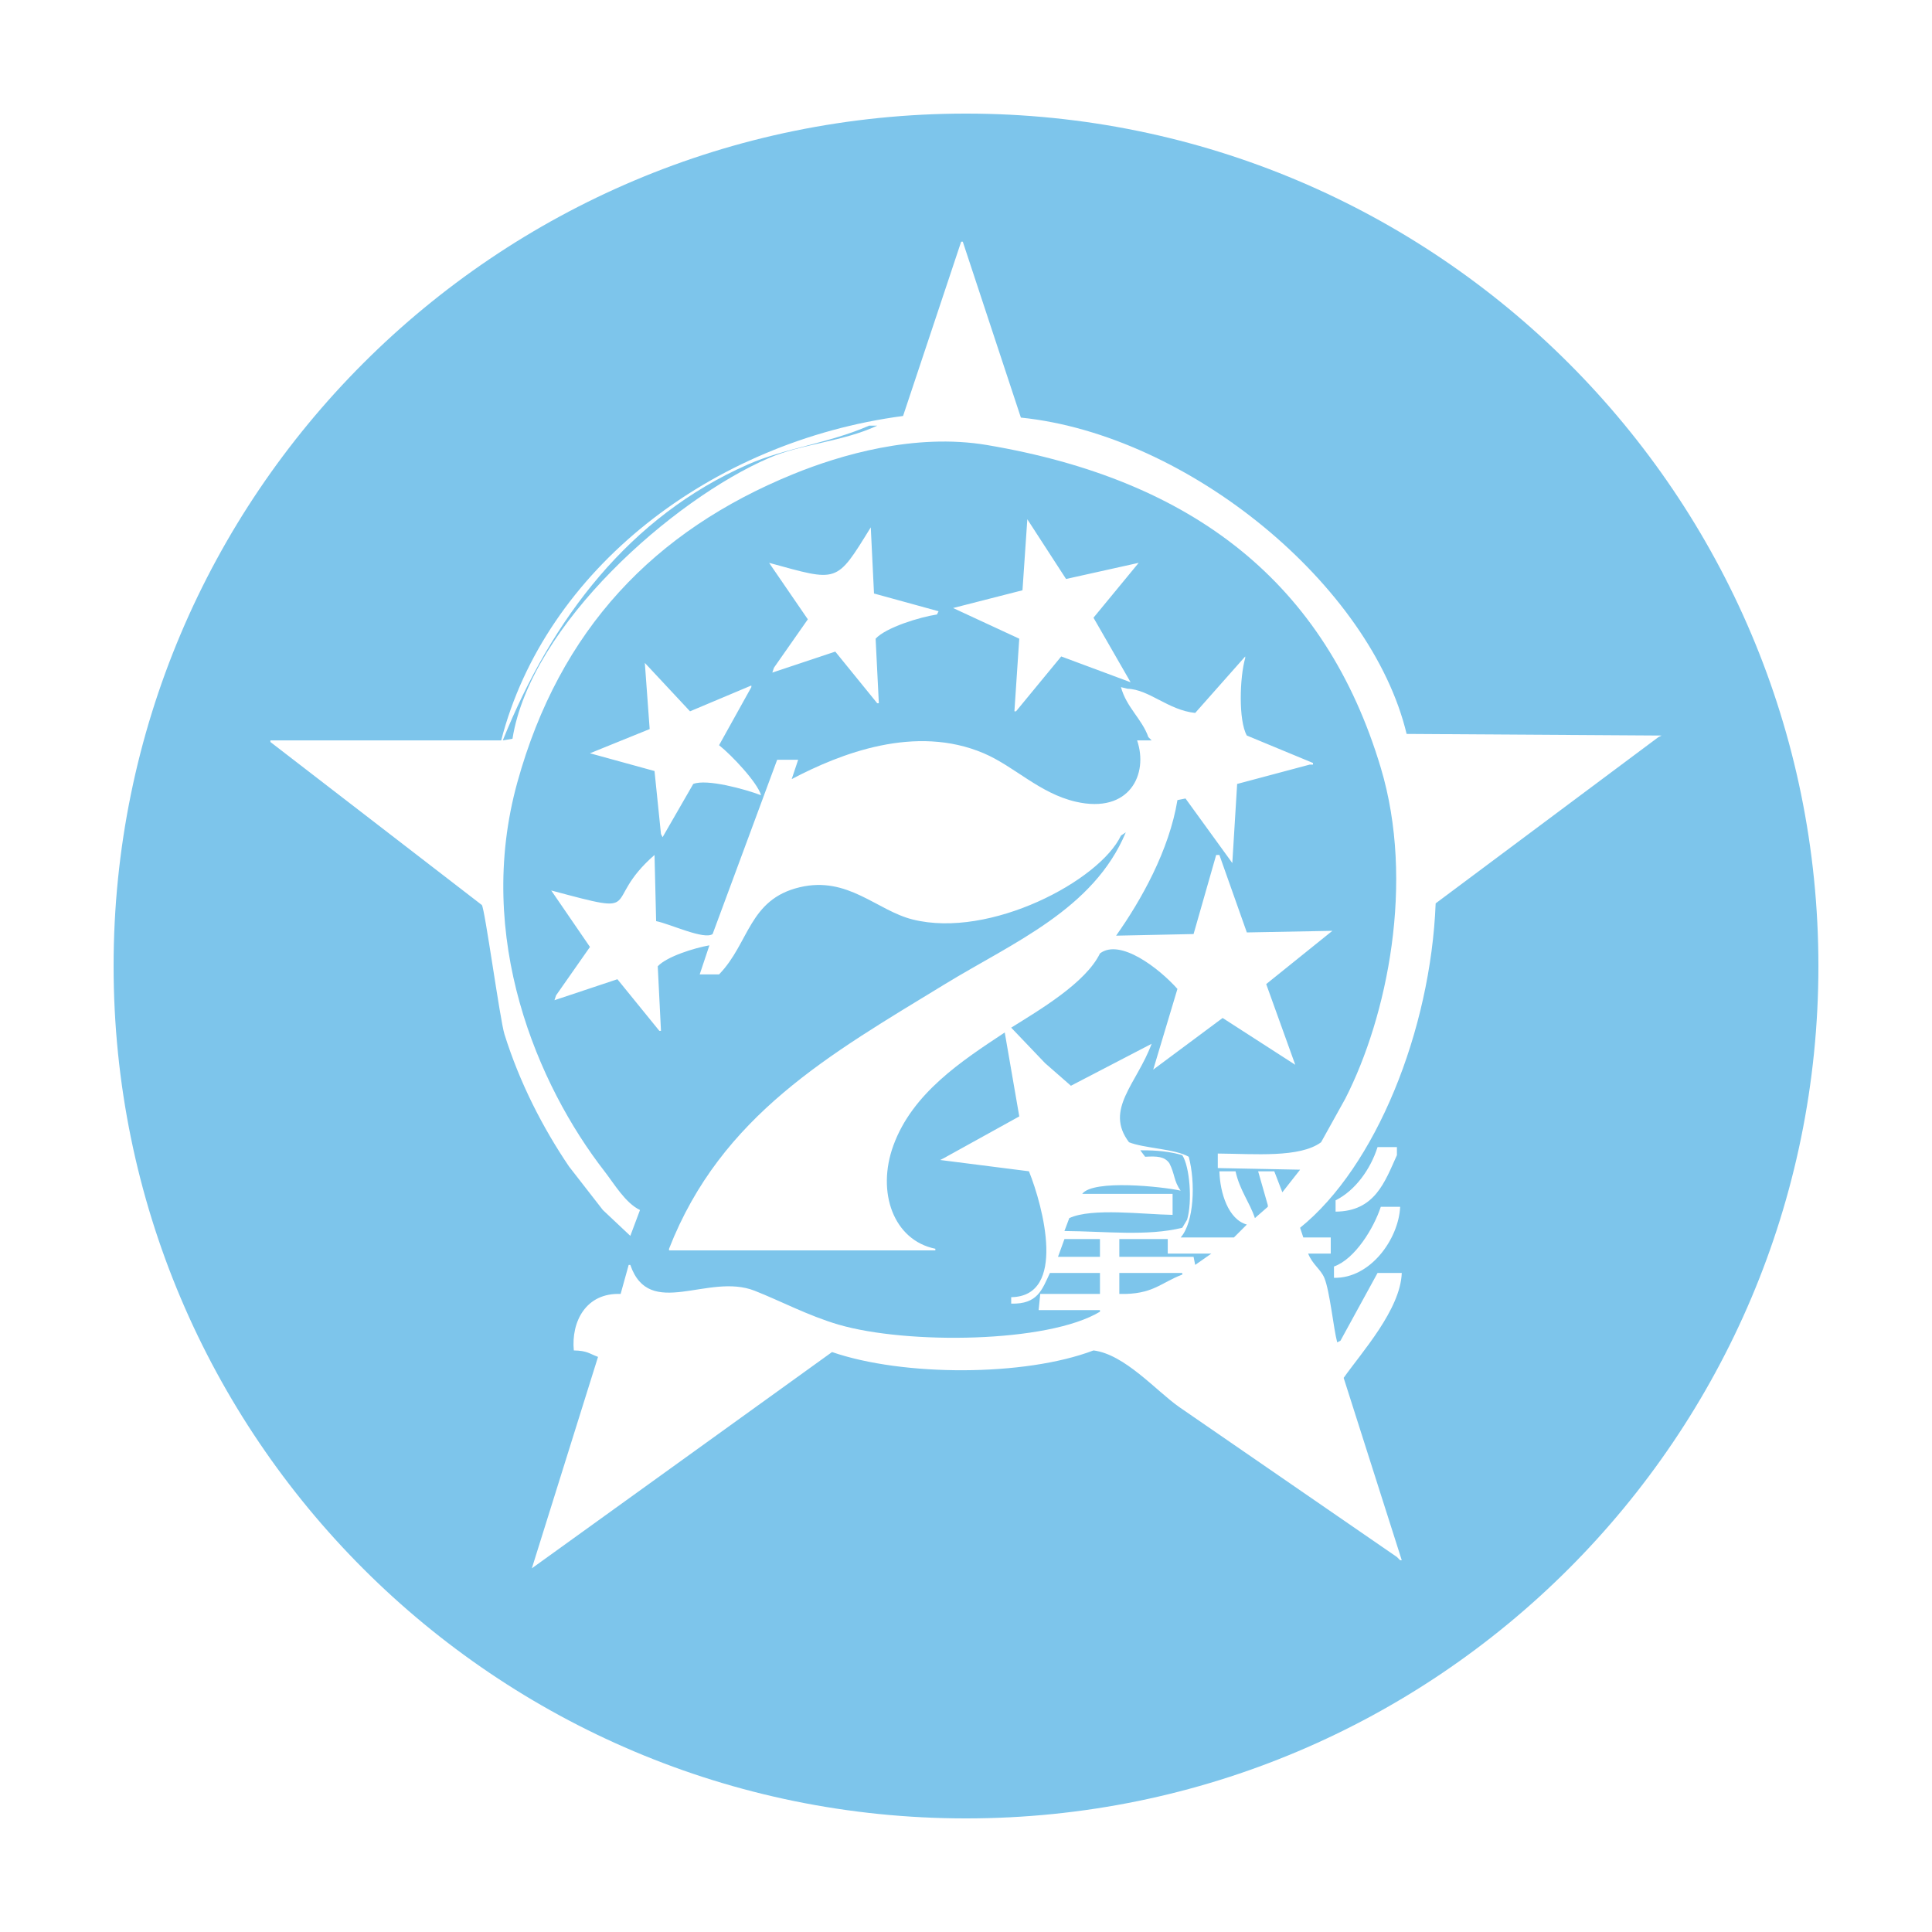 <?xml version="1.0" standalone="no"?><!DOCTYPE svg PUBLIC "-//W3C//DTD SVG 1.1//EN" "http://www.w3.org/Graphics/SVG/1.1/DTD/svg11.dtd"><svg t="1494483466632" class="icon" style="" viewBox="0 0 1024 1024" version="1.1" xmlns="http://www.w3.org/2000/svg" p-id="19771" xmlns:xlink="http://www.w3.org/1999/xlink" width="700" height="700"><defs><style type="text/css"></style></defs><path fill="#7dc5eb" d="M396.519 246.134c-62.776 27.607-103.877 81.465-130.024 146.277 1.711-0.286 3.421-0.571 5.133-0.856 9.581-60.432 85.246-126.914 136.011-148.843 17.449-7.538 39.010-8.555 57.312-17.108-1.426 0-2.851 0-4.277 0-21.509 9.386-44.385 11.836-64.156 20.53z" p-id="19772"></path><path fill="#7dc5eb" d="M593.265 685.819c17.81 0.413 21.773-5.894 33.361-10.266 0-0.287 0-0.57 0-0.857-11.12 0-22.243 0-33.361 0 0 3.708 0 7.417 0 11.123z" p-id="19773"></path><path fill="#7dc5eb" d="M626.626 650.747c0.857-1.425 1.711-2.851 2.567-4.277 2.851-9.603 1.405-28.201-2.567-34.216-6.164-1.805-13.171-2.661-22.24-2.568 0.855 1.14 1.711 2.281 2.566 3.421 6.422-0.377 10.3-0.123 12.83 3.42 3.016 5.852 2.273 9.399 5.987 14.543-9.653-2.148-46.416-6.063-52.18 1.711 15.967 0 31.939 0 47.905 0 0 3.708 0 7.416 0 11.123-15.592-0.233-42.651-3.846-54.748 1.706-0.855 2.283-1.71 4.565-2.566 6.846 21.643 0.152 43.765 2.884 62.447-1.711z" p-id="19774"></path><path fill="#7dc5eb" d="M560.759 666.145c7.414 0 14.828 0 22.242 0 0-3.137 0-6.274 0-9.41-6.273 0-12.548 0-18.821 0-1.141 3.135-2.281 6.272-3.421 9.41z" p-id="19775"></path><path fill="#7dc5eb" d="M618.928 656.735c-8.556 0-17.11 0-25.663 0 0 3.135 0 6.272 0 9.41 13.115 0 26.234 0 39.35 0 0.287 1.428 0.57 2.851 0.857 4.279 2.85-1.998 5.702-3.995 8.554-5.988-7.697 0-15.399 0-23.095 0-0.001-2.567-0.001-5.133-0.001-7.7z" p-id="19776"></path><path fill="#7dc5eb" d="M512.003 60.209c-249.518 0-451.793 202.274-451.793 451.791s202.275 451.791 451.793 451.791c249.516 0 451.789-202.273 451.789-451.791-0.001-249.517-202.274-451.791-451.789-451.791zM878.975 390.699c-39.347 29.366-78.703 58.742-118.047 88.107-2.643 67.47-31.771 139.618-71.856 171.939 0.571 1.712 1.141 3.421 1.711 5.133 4.848 0 9.696 0 14.542 0 0 2.854 0 5.705 0 8.556-3.992 0-7.985 0-11.975 0 2.306 5.796 6.621 8.251 8.553 12.831 2.948 6.986 4.885 27.022 6.844 34.219 0.57-0.289 1.14-0.57 1.712-0.859 6.557-11.974 13.117-23.952 19.674-35.929 4.278 0 8.554 0 12.831 0-0.689 19.382-21.205 42.012-30.796 55.605 10.266 32.217 20.532 64.443 30.796 96.662-0.285 0-0.57 0-0.855 0-0.57-0.57-1.14-1.142-1.712-1.712-38.491-26.515-76.99-53.039-115.481-79.554-12.235-8.621-28.773-27.862-45.337-29.94-36.577 13.922-101.132 13.799-138.577 0.857-53.031 38.205-106.078 76.42-159.108 114.626 11.689-37.35 23.383-74.712 35.072-112.062-4.706-1.733-5.68-3.283-12.832-3.42-1.436-15.121 6.335-30.674 24.807-29.938 1.426-5.135 2.851-10.266 4.277-15.397 0.286 0 0.571 0 0.857 0 10.116 29.347 41.232 4.006 65.867 13.686 13.691 5.377 28.553 13.306 44.483 17.962 36.192 10.586 111.063 9.79 138.579-6.841 0-0.287 0-0.571 0-0.857-10.836 0-21.673 0-32.509 0 0.287-2.851 0.572-5.703 0.857-8.554 10.549 0 21.101 0 31.652 0 0-3.706 0-7.415 0-11.123-8.84 0-17.683 0-26.519 0-4.229 8.924-6.472 16.618-20.53 16.254 0-1.141 0-2.281 0-3.42 29.524-0.388 16.964-47.912 9.411-66.724-15.683-1.997-31.368-3.993-47.048-5.986 0.569-0.288 1.14-0.571 1.711-0.858 13.401-7.414 26.803-14.827 40.205-22.241-2.564-14.828-5.134-29.654-7.699-44.482-22.917 15.151-48.899 32.119-59.023 59.879-9.085 24.91 0.168 50.292 22.24 54.747 0 0.286 0 0.571 0 0.856-47.044 0-94.101 0-141.143 0 0-0.285 0-0.57 0-0.856 27.66-70.846 85.5-103.173 146.277-140.287 36.081-22.037 78.77-39.611 95.804-80.409-0.856 0.57-1.709 1.141-2.565 1.711-11.3 23.891-69.381 54.716-110.348 44.482-19.142-4.78-34.32-23.152-59.88-17.108-27.083 6.404-26.697 29.665-42.771 46.19-3.421 0-6.843 0-10.265 0 1.711-5.13 3.421-10.264 5.133-15.396-7.811 1.342-22.61 5.924-27.373 11.119 0.57 11.405 1.141 22.813 1.711 34.217-0.285 0-0.57 0-0.856 0-7.414-9.123-14.827-18.247-22.241-27.372-11.12 3.706-22.24 7.414-33.36 11.12 0.285-0.856 0.57-1.711 0.855-2.564 5.987-8.556 11.978-17.111 17.963-25.663-6.843-9.979-13.688-19.96-20.529-29.939 51.51 13.801 25.597 6.677 54.746-18.819 0.286 11.69 0.571 23.383 0.856 35.073 7.527 1.495 25.395 10.046 29.94 6.843 11.405-30.792 22.811-61.593 34.217-92.384 3.706 0 7.414 0 11.12 0-1.14 3.421-2.281 6.842-3.422 10.265 25.93-13.669 65.576-29.125 101.795-13.688 16.218 6.913 29.568 21.236 48.758 25.663 28.633 6.604 38.618-14.788 32.507-32.506 2.566 0 5.133 0 7.698 0-0.57-0.571-1.14-1.141-1.711-1.712-3.373-9.625-11.572-15.684-14.542-26.517 1.14 0.285 2.28 0.57 3.423 0.856 11.513 0.328 21.653 11.374 35.927 12.832 8.838-9.979 17.678-19.96 26.517-29.939 0 0.285 0 0.57 0 0.855-2.914 10.062-3.672 32.98 0.856 41.061 11.689 4.847 23.383 9.696 35.073 14.542 0 0.285 0 0.57 0 0.855-0.57 0-1.14 0-1.711 0-12.83 3.421-25.664 6.844-38.494 10.265-0.857 13.971-1.712 27.945-2.566 41.916-8.269-11.405-16.538-22.813-24.807-34.216-1.424 0.285-2.852 0.57-4.277 0.855-4.373 26.629-19.197 53.053-32.507 71.856 13.685-0.286 27.375-0.57 41.061-0.856 3.992-13.971 7.985-27.943 11.976-41.915 0.286 0 0.57 0 0.856 0 0.287 0 0.57 0 0.856 0 4.847 13.685 9.697 27.375 14.542 41.061 15.112-0.286 30.227-0.57 45.337-0.856-11.69 9.41-23.382 18.82-35.073 28.23 5.135 14.255 10.266 28.516 15.399 42.772-12.832-8.272-25.664-16.54-38.494-24.807-12.261 9.123-24.524 18.247-36.785 27.371 4.278-14.254 8.554-28.516 12.832-42.771-9.662-10.876-30.381-26.92-41.059-18.819-7.6 15.709-32.417 30.174-47.049 39.349 5.987 6.273 11.977 12.547 17.964 18.818 4.561 3.991 9.124 7.987 13.688 11.977 14.255-7.414 28.516-14.828 42.77-22.241-7.838 21.203-25.165 34.827-11.975 52.182 7.909 3.221 24.508 3.493 31.651 7.697 3.652 13.571 2.857 34.725-4.28 42.772 9.411 0 18.821 0 28.23 0 2.28-2.28 4.564-4.562 6.844-6.843-9.798-2.694-14.211-16.686-14.542-28.229 2.851 0 5.704 0 8.554 0 2.25 10.171 7.537 16.507 10.265 24.805 2.28-1.993 4.564-3.99 6.844-5.986 0-0.285 0-0.57 0-0.856-1.71-5.988-3.421-11.976-5.134-17.963 2.851 0 5.705 0 8.555 0 1.426 3.707 2.853 7.414 4.278 11.123 3.136-3.995 6.274-7.986 9.411-11.976-14.541-0.289-29.087-0.571-43.627-0.859 0-2.568 0-5.133 0-7.698 19.518 0.147 43.437 2.372 54.745-5.987 4.279-7.699 8.556-15.399 12.832-23.096 22.301-43.643 36.964-114.819 18.819-175.361-29.302-97.765-99.034-152.571-208.723-171.083-38.313-6.466-77.953 5.332-102.65 15.397-73.748 30.062-123.824 82.278-146.277 163.386-22.783 82.302 10.761 160.546 46.192 206.155 5.188 6.679 11.002 16.745 18.819 20.53-1.712 4.561-3.422 9.124-5.133 13.688-4.847-4.564-9.696-9.127-14.542-13.688-5.987-7.697-11.977-15.398-17.963-23.096-13.847-20.449-26.166-44.348-34.217-70.145-2.34-7.496-10.402-66.653-11.977-68.434-37.349-28.796-74.71-57.601-112.059-86.397 0-0.285 0-0.57 0-0.855 40.77 0 81.553 0 122.324 0 23.339-90.376 111.058-158.437 213.001-171.939 10.263-30.792 20.53-61.594 30.795-92.385 0.286 0 0.571 0 0.856 0 10.263 31.076 20.53 62.163 30.795 93.24 89.070 9.137 185.617 89.063 204.445 167.662 45.046 0.286 90.108 0.571 135.155 0.856-0.57 0.287-1.14 0.573-1.711 0.857zM731.843 639.627c3.42 0 6.843 0 10.265 0-0.746 16.859-15.654 38.089-35.074 37.638 0-1.999 0-3.991 0-5.988 11.137-3.938 21.147-20.386 24.809-31.65zM707.89 642.193c0-1.993 0-3.991 0-5.988 10.423-5.19 18.55-16.525 22.242-28.229 3.421 0 6.842 0 10.264 0 0 1.428 0 2.853 0 4.279-6.381 14.116-11.655 29.806-32.507 29.938zM341.772 351.351c7.984 8.554 15.969 17.109 23.952 25.661 10.834-4.562 21.671-9.125 32.506-13.686 0 0.285 0 0.57 0 0.856-5.702 10.264-11.406 20.531-17.108 30.794 6.72 5.3 20.434 19.887 22.241 26.518-8.492-3.242-28.728-8.789-35.928-5.987-5.417 9.41-10.836 18.82-16.253 28.23-0.286-0.57-0.571-1.143-0.856-1.713-1.14-11.119-2.281-22.242-3.422-33.36-11.404-3.136-22.812-6.274-34.217-9.411 10.549-4.276 21.102-8.555 31.651-12.832-0.856-11.69-1.711-23.383-2.566-35.072zM465.807 372.735c-0.285 0-0.569 0-0.856 0-7.413-9.124-14.828-18.249-22.24-27.373-11.12 3.707-22.242 7.415-33.361 11.121 0.285-0.856 0.57-1.711 0.855-2.567 5.988-8.554 11.977-17.109 17.964-25.662-6.842-9.979-13.688-19.96-20.53-29.939 36.718 10.016 35.334 11.279 53.89-18.819 0.571 11.69 1.141 23.383 1.712 35.073 11.404 3.136 22.811 6.274 34.217 9.41-0.285 0.57-0.57 1.142-0.857 1.711-9.068 1.365-27.019 6.862-32.505 12.832 0.57 11.406 1.142 22.814 1.711 34.217zM599.253 361.616c-12.261-4.562-24.524-9.126-36.784-13.686-7.984 9.693-15.968 19.39-23.952 29.084-0.284 0-0.57 0-0.857 0 0.857-12.83 1.712-25.663 2.567-38.494-11.691-5.417-23.383-10.836-35.073-16.253 12.262-3.136 24.524-6.273 36.785-9.41 0.856-12.545 1.71-25.094 2.565-37.638 6.843 10.548 13.688 21.101 20.53 31.651 12.832-2.851 25.663-5.704 38.495-8.555-7.983 9.693-15.969 19.39-23.953 29.085 6.558 11.404 13.118 22.811 19.676 34.216z" p-id="19777"></path></svg>
